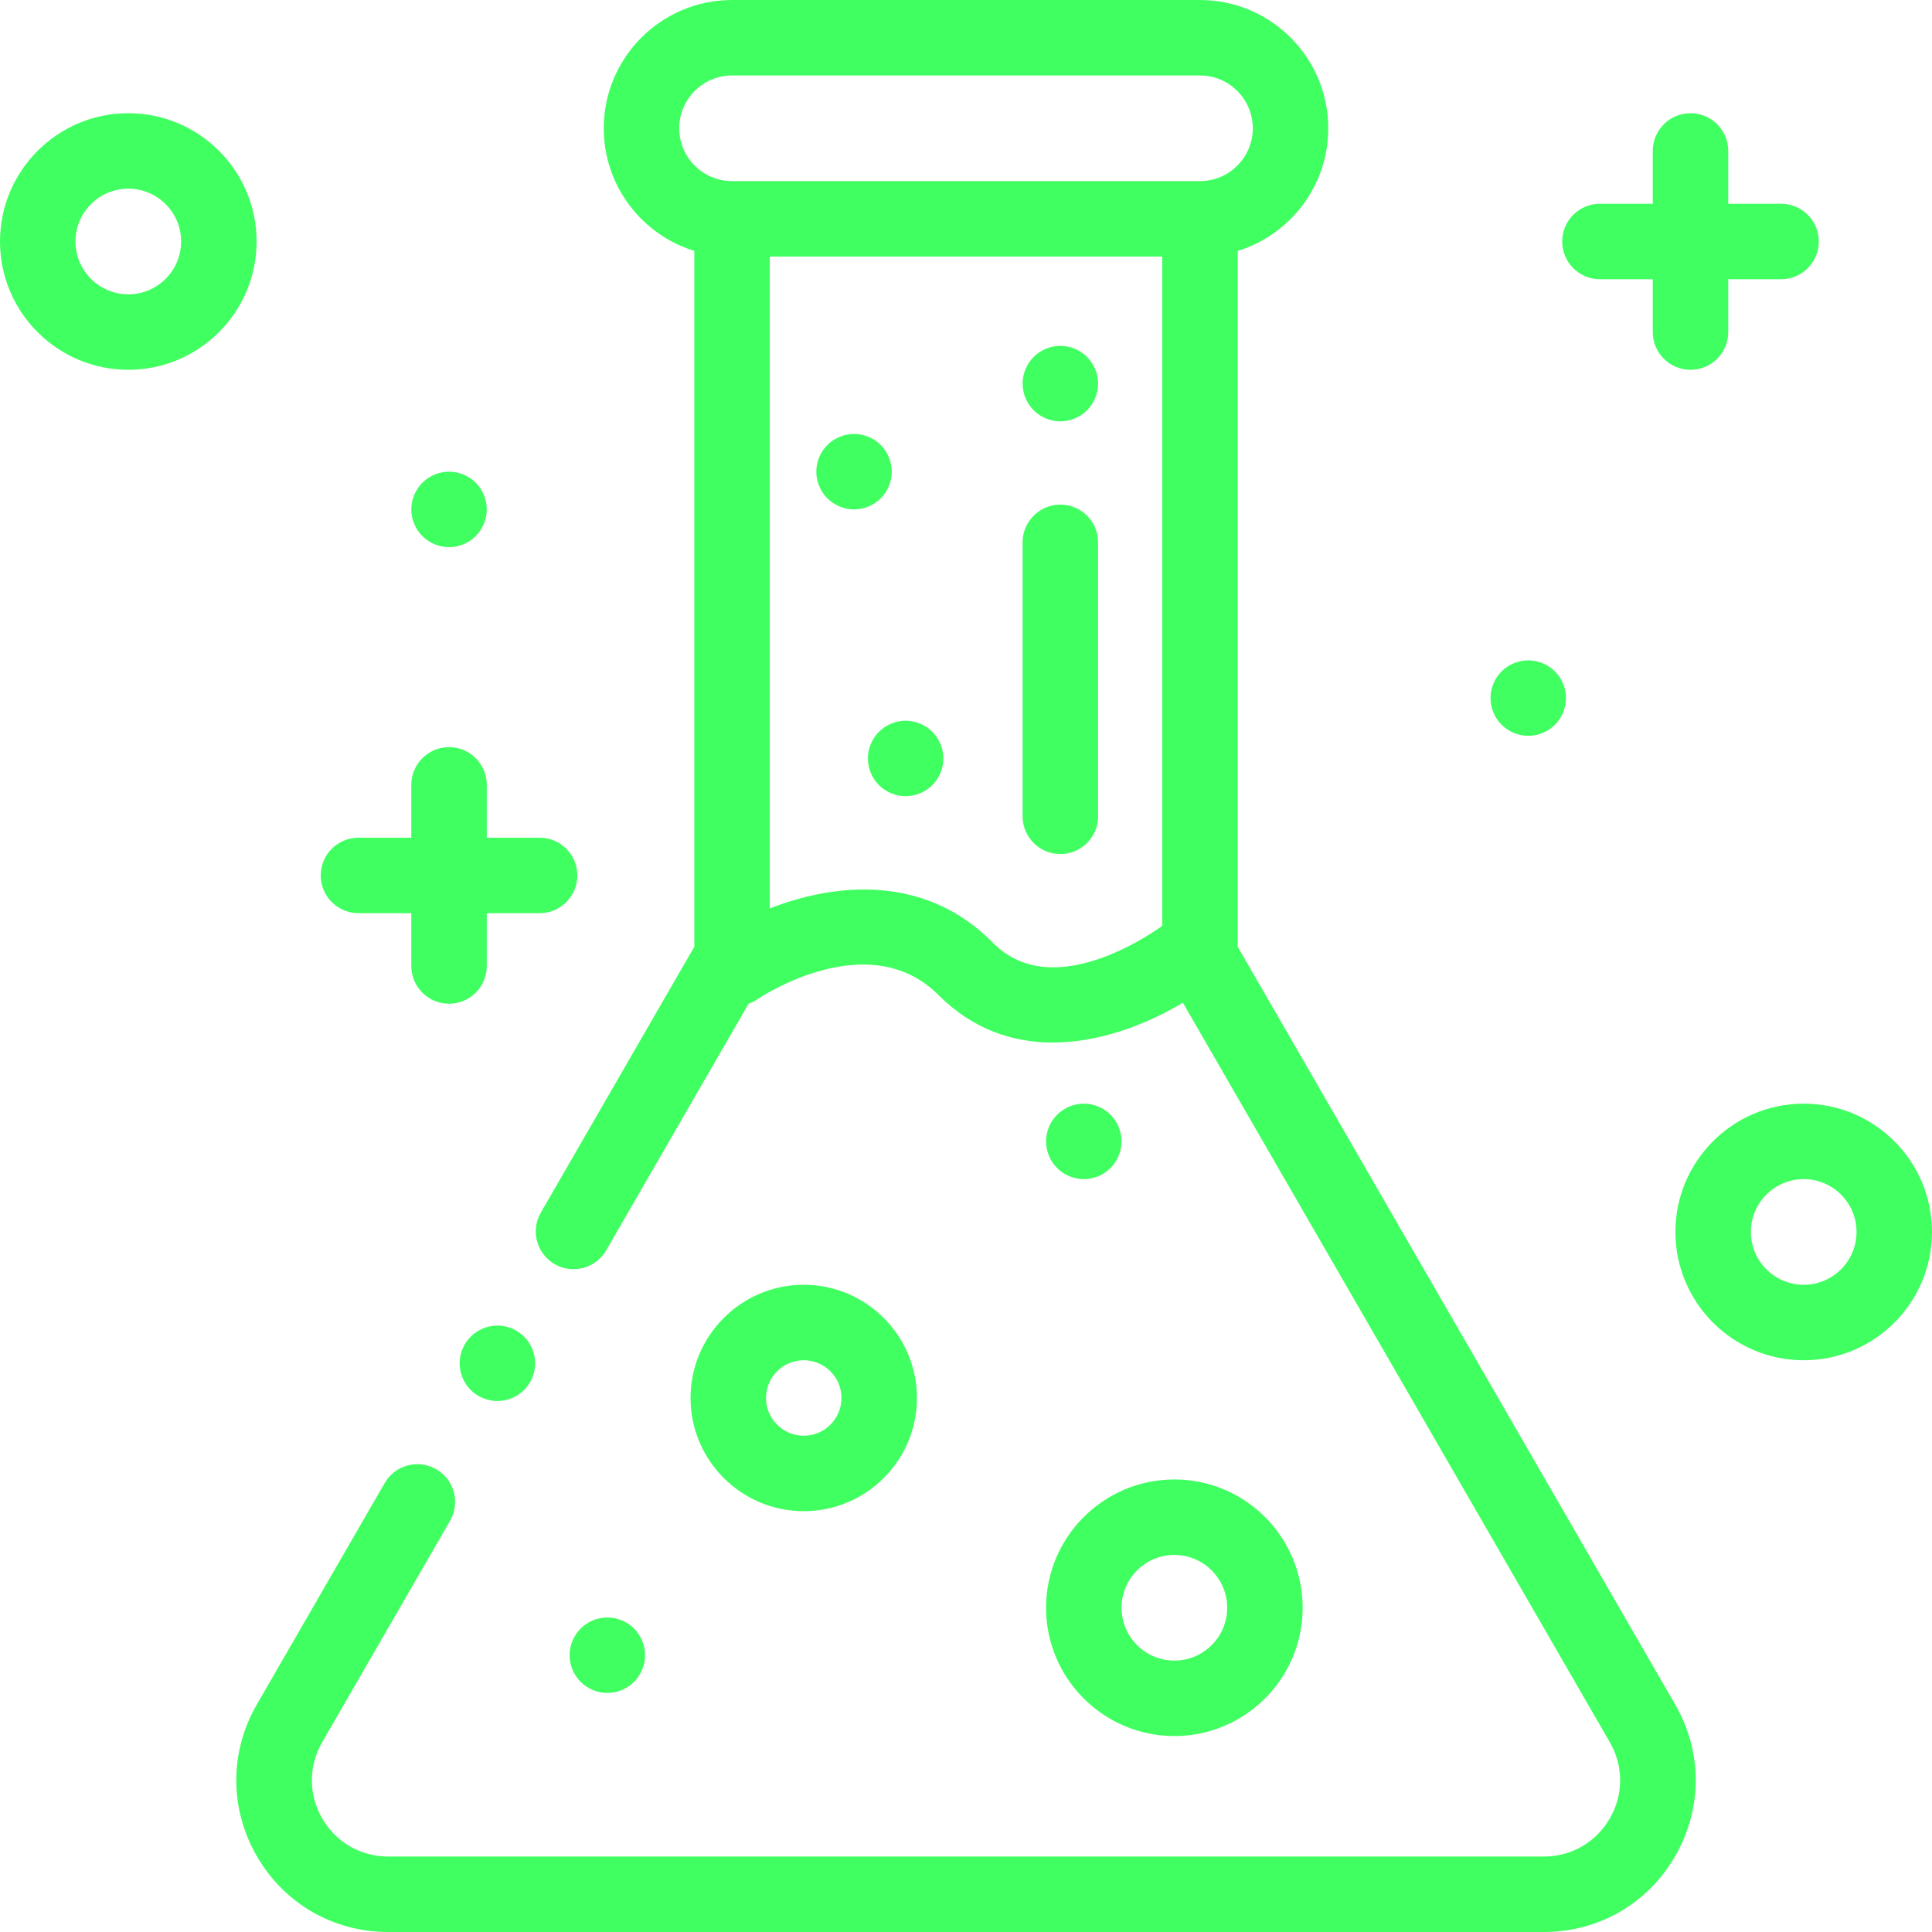 <?xml version="1.0"?>
<svg xmlns="http://www.w3.org/2000/svg" xmlns:xlink="http://www.w3.org/1999/xlink" version="1.1" id="Capa_1" x="0px" y="0px" viewBox="0 0 512 512" style="enable-background:new 0 0 512 512;" xml:space="preserve" width="512px" height="512px"><g><g>
	<g>
		<path d="M288.069,94.59c-1.859-1.861-4.439-2.93-7.069-2.93s-5.21,1.069-7.07,2.93c-1.86,1.861-2.93,4.44-2.93,7.07    c0,2.64,1.069,5.21,2.93,7.069c1.86,1.87,4.44,2.931,7.07,2.931s5.21-1.061,7.069-2.931c1.86-1.859,2.931-4.439,2.931-7.069    C291,99.03,289.93,96.46,288.069,94.59z" data-original="#000000" class="active-path" data-old_color="#000000" fill="#40FF60"/>
	</g>
</g><g>
	<g>
		<path d="M281,133.727c-5.522,0-10,4.478-10,10v72.606c0,5.522,4.478,10,10,10c5.522,0,10-4.478,10-10v-72.606    C291,138.204,286.522,133.727,281,133.727z" data-original="#000000" class="active-path" data-old_color="#000000" fill="#40FF60"/>
	</g>
</g><g>
	<g>
		<path d="M443.937,451.708L328,250.899V66.497c13.882-4.28,24-17.228,24-32.497c0-18.748-15.252-34-34-34H194    c-18.748,0-34,15.252-34,34c0,15.269,10.118,28.217,24,32.497v184.402l-40.673,70.448c-2.762,4.783-1.123,10.898,3.66,13.66    c1.575,0.909,3.294,1.342,4.99,1.342c3.456,0,6.818-1.794,8.67-5.002l37.724-65.34c0.757-0.276,1.496-0.635,2.193-1.107    c1.203-0.812,29.666-19.682,48.147-1.197c9.186,9.186,19.802,12.58,30.288,12.58c12.589-0.001,24.973-4.899,34.475-10.542    l113.142,195.967c3.65,6.323,3.65,13.872,0,20.195c-3.65,6.322-10.188,10.097-17.488,10.097H102.872    c-7.301,0-13.838-3.774-17.488-10.097c-3.65-6.323-3.65-13.872,0-20.195l33.882-58.686c2.762-4.783,1.123-10.898-3.66-13.66    c-4.784-2.762-10.9-1.123-13.66,3.66l-33.882,58.686c-7.266,12.584-7.266,27.61,0,40.195C75.329,504.487,88.341,512,102.872,512    h306.256c14.531,0,27.543-7.513,34.809-20.097C451.203,479.318,451.203,464.292,443.937,451.708z M308,245.379    c-3.249,2.28-9.199,6.048-16.186,8.536c-18.142,6.463-26.284-1.678-28.96-4.354c-18.031-18.031-41.772-15.496-58.854-8.824V68h104    V245.379z M318,48H195.178H194c-7.72,0-14-6.28-14-14c0-7.72,6.28-14,14-14h124c7.72,0,14,6.28,14,14S325.72,48,318,48z" data-original="#000000" class="active-path" data-old_color="#000000" fill="#40FF60"/>
	</g>
</g><g>
	<g>
		<path d="M138.88,354.22c-1.86-1.86-4.43-2.93-7.061-2.93c-2.639,0-5.219,1.069-7.079,2.93c-1.86,1.86-2.931,4.43-2.931,7.07    c0,2.63,1.07,5.2,2.931,7.069c1.869,1.86,4.449,2.931,7.079,2.931c2.631,0,5.2-1.07,7.061-2.931    c1.87-1.869,2.939-4.439,2.939-7.069C141.819,358.649,140.75,356.08,138.88,354.22z" data-original="#000000" class="active-path" data-old_color="#000000" fill="#40FF60"/>
	</g>
</g><g>
	<g>
		<path d="M472,54h-14V40c0-5.522-4.478-10-10-10c-5.522,0-10,4.478-10,10v14h-14c-5.522,0-10,4.478-10,10s4.478,10,10,10h14v14    c0,5.522,4.478,10,10,10c5.522,0,10-4.478,10-10V74h14c5.522,0,10-4.478,10-10C482,58.478,477.522,54,472,54z" data-original="#000000" class="active-path" data-old_color="#000000" fill="#40FF60"/>
	</g>
</g><g>
	<g>
		<path d="M143,222h-14v-14c0-5.522-4.478-10-10-10c-5.522,0-10,4.478-10,10v14H95c-5.522,0-10,4.478-10,10c0,5.522,4.478,10,10,10    h14v14c0,5.522,4.478,10,10,10c5.522,0,10-4.478,10-10v-14h14c5.522,0,10-4.478,10-10C153,226.478,148.522,222,143,222z" data-original="#000000" class="active-path" data-old_color="#000000" fill="#40FF60"/>
	</g>
</g><g>
	<g>
		<path d="M34,30C15.252,30,0,45.252,0,64s15.252,34,34,34s34-15.252,34-34S52.748,30,34,30z M34,78c-7.72,0-14-6.28-14-14    c0-7.72,6.28-14,14-14c7.72,0,14,6.28,14,14C48,71.72,41.72,78,34,78z" data-original="#000000" class="active-path" data-old_color="#000000" fill="#40FF60"/>
	</g>
</g><g>
	<g>
		<path d="M478,292.48c-18.748,0-34,15.252-34,34s15.252,34,34,34s34-15.252,34-34S496.748,292.48,478,292.48z M478,340.48    c-7.72,0-14-6.28-14-14c0-7.72,6.28-14,14-14c7.72,0,14,6.28,14,14C492,334.2,485.72,340.48,478,340.48z" data-original="#000000" class="active-path" data-old_color="#000000" fill="#40FF60"/>
	</g>
</g><g>
	<g>
		<path d="M311.218,392.073c-18.748,0-34,15.252-34,34s15.252,34,34,34s34-15.252,34-34S329.966,392.073,311.218,392.073z     M311.218,440.073c-7.72,0-14-6.28-14-14c0-7.72,6.28-14,14-14c7.72,0,14,6.28,14,14    C325.218,433.793,318.938,440.073,311.218,440.073z" data-original="#000000" class="active-path" data-old_color="#000000" fill="#40FF60"/>
	</g>
</g><g>
	<g>
		<path d="M213,340.48c-16.542,0-30,13.458-30,30s13.458,30,30,30s30-13.458,30-30S229.542,340.48,213,340.48z M213,380.48    c-5.514,0-10-4.486-10-10s4.486-10,10-10c5.514,0,10,4.486,10,10C223,375.994,218.514,380.48,213,380.48z" data-original="#000000" class="active-path" data-old_color="#000000" fill="#40FF60"/>
	</g>
</g><g>
	<g>
		<path d="M168.02,431.57c-1.859-1.859-4.439-2.92-7.069-2.92c-2.631,0-5.21,1.061-7.07,2.92c-1.86,1.87-2.93,4.44-2.93,7.08    c0,2.63,1.069,5.21,2.93,7.07c1.861,1.86,4.439,2.93,7.07,2.93c2.629-0.001,5.209-1.07,7.069-2.93    c1.86-1.87,2.931-4.45,2.931-7.07C170.951,436.02,169.881,433.44,168.02,431.57z" data-original="#000000" class="active-path" data-old_color="#000000" fill="#40FF60"/>
	</g>
</g><g>
	<g>
		<path d="M294.29,295.411c-1.87-1.86-4.44-2.931-7.07-2.931s-5.21,1.07-7.07,2.931c-1.87,1.859-2.93,4.439-2.93,7.069    s1.06,5.21,2.93,7.07c1.86,1.86,4.44,2.93,7.07,2.93s5.21-1.07,7.07-2.93c1.859-1.86,2.93-4.44,2.93-7.07    S296.15,297.27,294.29,295.411z" data-original="#000000" class="active-path" data-old_color="#000000" fill="#40FF60"/>
	</g>
</g><g>
	<g>
		<path d="M247.069,193.93C245.21,192.069,242.63,191,240,191s-5.21,1.069-7.07,2.93c-1.86,1.861-2.93,4.44-2.93,7.07    c0,2.64,1.069,5.21,2.93,7.069c1.86,1.86,4.44,2.931,7.07,2.931s5.21-1.07,7.069-2.931C248.93,206.21,250,203.63,250,201    S248.93,195.79,247.069,193.93z" data-original="#000000" class="active-path" data-old_color="#000000" fill="#40FF60"/>
	</g>
</g><g>
	<g>
		<path d="M233.399,117.93c-1.859-1.86-4.43-2.93-7.069-2.93c-2.63,0-5.21,1.069-7.07,2.93s-2.93,4.44-2.93,7.07    s1.069,5.21,2.93,7.069c1.86,1.86,4.44,2.931,7.07,2.931s5.21-1.07,7.069-2.931c1.871-1.859,2.931-4.439,2.931-7.069    S235.269,119.79,233.399,117.93z" data-original="#000000" class="active-path" data-old_color="#000000" fill="#40FF60"/>
	</g>
</g><g>
	<g>
		<path d="M412.069,177.93C410.21,176.07,407.63,175,405,175s-5.21,1.069-7.07,2.93c-1.86,1.861-2.93,4.44-2.93,7.07    s1.069,5.21,2.93,7.069c1.86,1.861,4.44,2.931,7.07,2.931s5.21-1.07,7.069-2.931C413.93,190.21,415,187.63,415,185    S413.93,179.79,412.069,177.93z" data-original="#000000" class="active-path" data-old_color="#000000" fill="#40FF60"/>
	</g>
</g><g>
	<g>
		<path d="M126.069,127.93C124.21,126.07,121.63,125,119,125c-2.641,0-5.21,1.069-7.07,2.93S109,132.37,109,135    s1.069,5.21,2.93,7.069c1.86,1.861,4.44,2.931,7.07,2.931s5.21-1.07,7.069-2.931C127.93,140.21,129,137.63,129,135    S127.93,129.79,126.069,127.93z" data-original="#000000" class="active-path" data-old_color="#000000" fill="#40FF60"/>
	</g>
</g></g> </svg>
